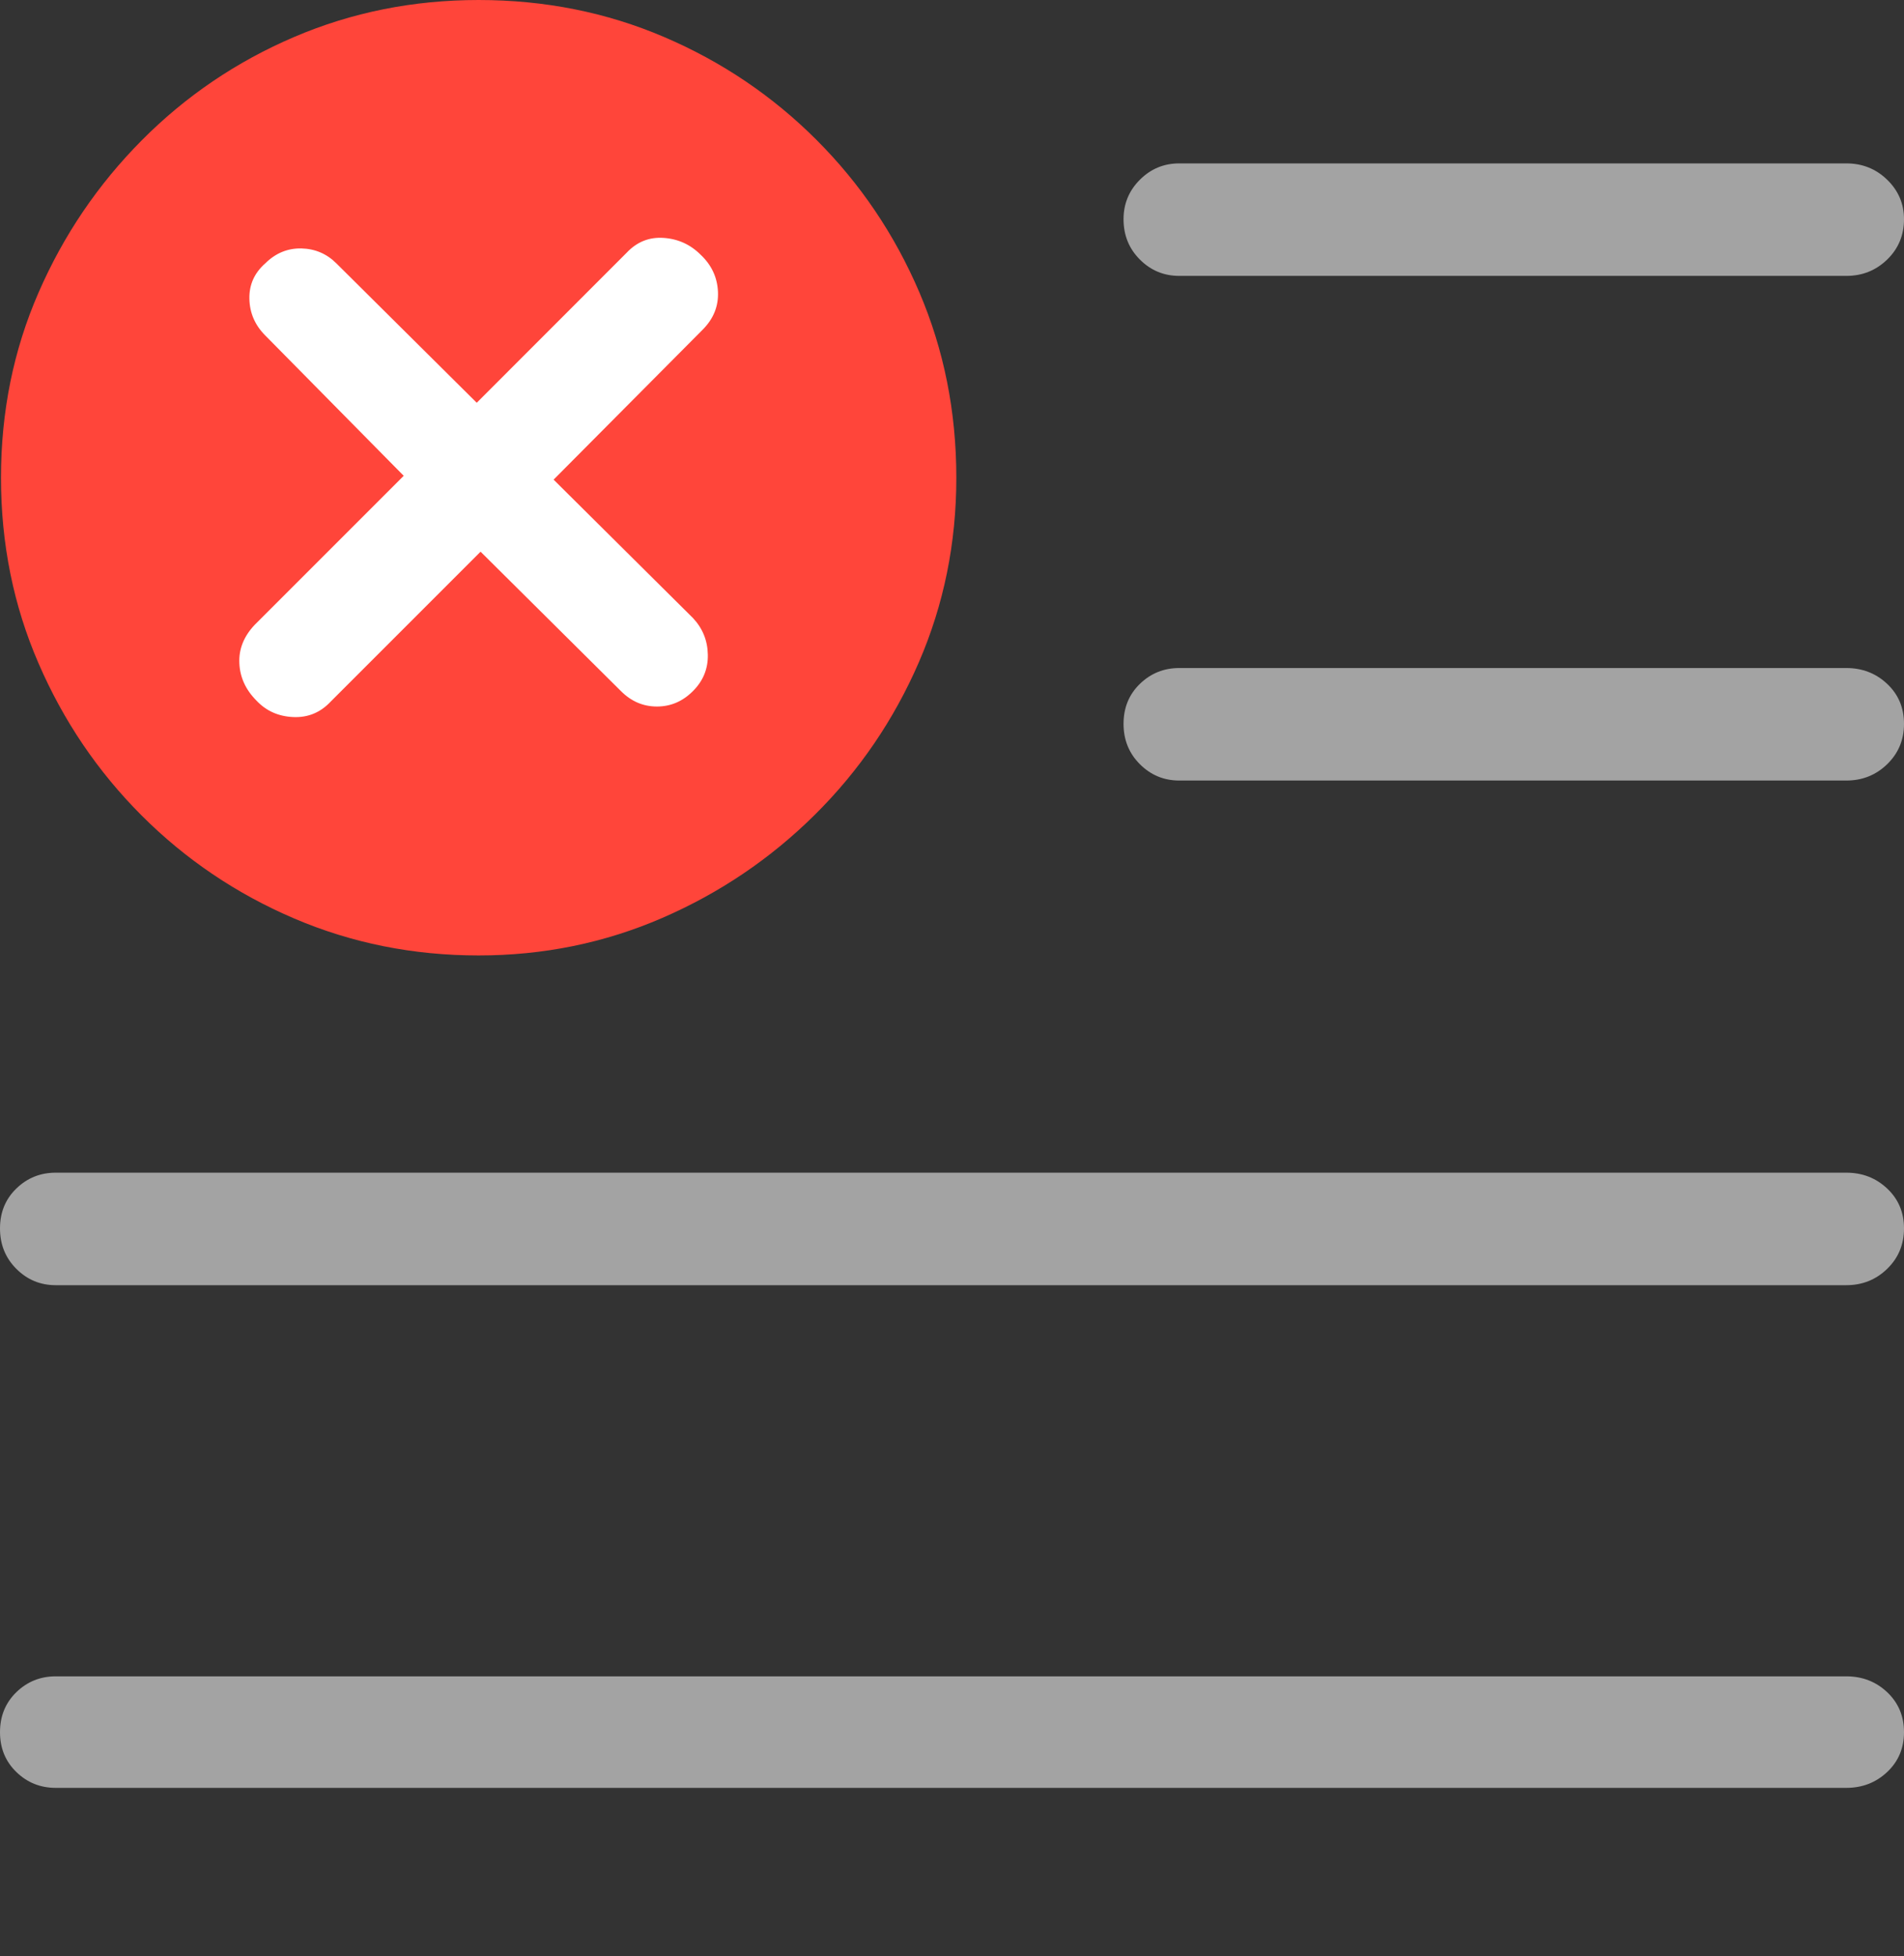 <svg width="19.346" height="19.873">
       <rect width="100%" height="100%" fill="#333333" stroke="none"/>
       <g>
              <rect height="19.873" opacity="0" width="19.346" x="0" y="0" />
              <path d="M11.982 2.803L18.76 2.803Q19.004 2.803 19.175 2.637Q19.346 2.471 19.346 2.227Q19.346 1.992 19.175 1.826Q19.004 1.66 18.76 1.66L11.982 1.66Q11.748 1.66 11.582 1.826Q11.416 1.992 11.416 2.227Q11.416 2.471 11.582 2.637Q11.748 2.803 11.982 2.803ZM11.982 7.93L18.76 7.93Q19.004 7.93 19.175 7.764Q19.346 7.598 19.346 7.354Q19.346 7.109 19.175 6.948Q19.004 6.787 18.76 6.787L11.982 6.787Q11.748 6.787 11.582 6.948Q11.416 7.109 11.416 7.354Q11.416 7.598 11.582 7.764Q11.748 7.93 11.982 7.93ZM0.566 13.057L18.76 13.057Q19.004 13.057 19.175 12.891Q19.346 12.725 19.346 12.48Q19.346 12.236 19.175 12.075Q19.004 11.914 18.76 11.914L0.566 11.914Q0.332 11.914 0.166 12.075Q0 12.236 0 12.48Q0 12.725 0.166 12.891Q0.332 13.057 0.566 13.057ZM0.566 18.164L18.76 18.164Q19.004 18.164 19.175 18.003Q19.346 17.842 19.346 17.598Q19.346 17.354 19.175 17.192Q19.004 17.031 18.76 17.031L0.566 17.031Q0.332 17.031 0.166 17.192Q0 17.354 0 17.598Q0 17.842 0.166 18.003Q0.332 18.164 0.566 18.164Z"
                     fill="rgba(255,255,255,0.55)" />
              <path d="M4.863 9.707Q5.85 9.707 6.729 9.326Q7.607 8.945 8.281 8.276Q8.955 7.607 9.336 6.729Q9.717 5.85 9.717 4.854Q9.717 3.848 9.341 2.969Q8.965 2.09 8.296 1.421Q7.627 0.752 6.748 0.376Q5.869 0 4.863 0Q3.867 0 2.988 0.376Q2.109 0.752 1.44 1.426Q0.771 2.1 0.391 2.974Q0.01 3.848 0.01 4.854Q0.01 5.859 0.391 6.738Q0.771 7.617 1.44 8.286Q2.109 8.955 2.988 9.331Q3.867 9.707 4.863 9.707Z"
                     fill="#ff453a" />
              <path d="M3.359 7.129Q3.203 7.295 2.979 7.285Q2.754 7.275 2.607 7.119Q2.441 6.953 2.432 6.738Q2.422 6.523 2.588 6.348L4.102 4.834L2.695 3.408Q2.539 3.252 2.534 3.037Q2.529 2.822 2.695 2.676Q2.852 2.52 3.062 2.524Q3.271 2.529 3.418 2.676L4.844 4.092L6.367 2.568Q6.523 2.402 6.743 2.417Q6.963 2.432 7.119 2.588Q7.285 2.744 7.295 2.964Q7.305 3.184 7.139 3.35L5.625 4.873L7.041 6.279Q7.188 6.436 7.192 6.65Q7.197 6.865 7.041 7.021Q6.885 7.178 6.675 7.178Q6.465 7.178 6.309 7.021L4.883 5.605Z"
                     fill="#ffffff" />
       </g>
</svg>